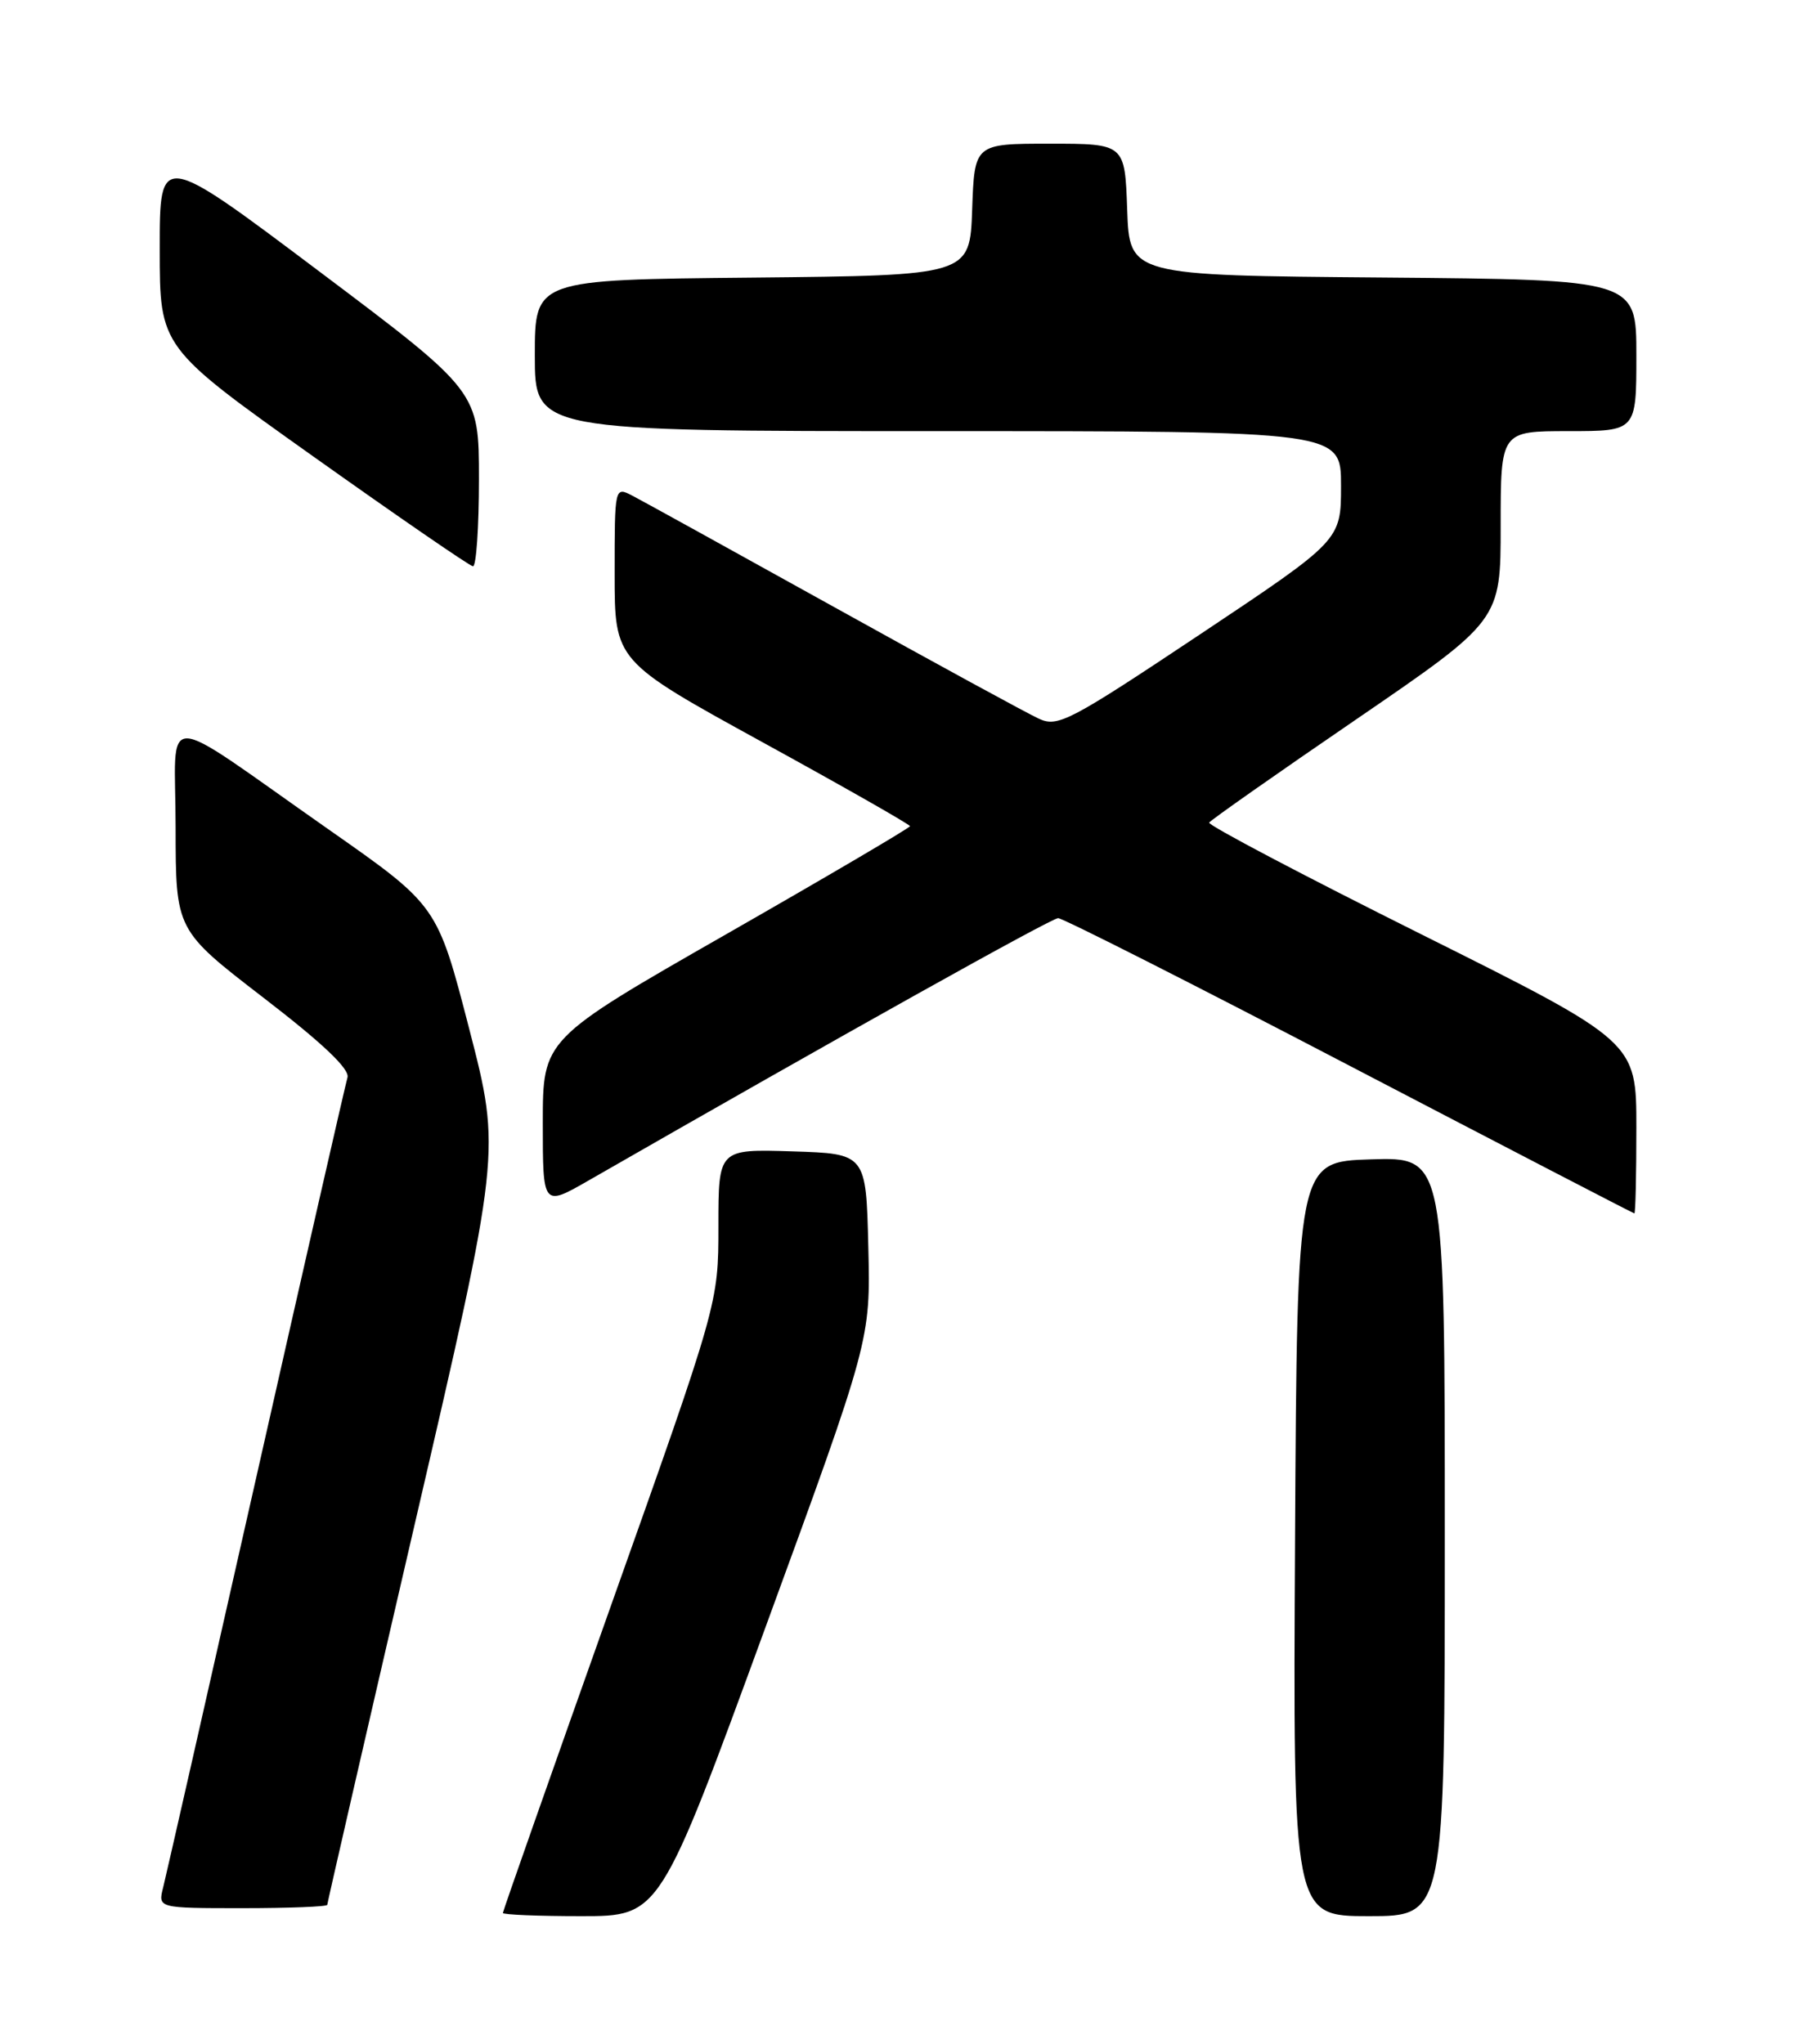 <?xml version="1.0" encoding="UTF-8" standalone="no"?>
<!DOCTYPE svg PUBLIC "-//W3C//DTD SVG 1.1//EN" "http://www.w3.org/Graphics/SVG/1.1/DTD/svg11.dtd" >
<svg xmlns="http://www.w3.org/2000/svg" xmlns:xlink="http://www.w3.org/1999/xlink" version="1.1" viewBox="0 0 226 256">
 <g >
 <path fill="currentColor"
d=" M 95.86 203.92 C 109.06 167.85 109.06 167.85 108.78 156.17 C 108.50 144.50 108.50 144.50 99.25 144.21 C 90.00 143.92 90.00 143.92 90.00 153.58 C 90.00 163.24 90.00 163.24 76.50 201.22 C 69.08 222.11 63.00 239.38 63.00 239.60 C 63.00 239.82 67.42 240.00 72.83 240.00 C 82.66 240.00 82.66 240.00 95.86 203.92 Z  M 181.00 192.46 C 181.00 144.92 181.00 144.92 171.75 145.21 C 162.50 145.50 162.50 145.50 162.24 192.75 C 161.98 240.00 161.98 240.00 171.49 240.00 C 181.00 240.00 181.00 240.00 181.00 192.46 Z  M 41.00 238.58 C 41.00 238.35 45.90 217.04 51.88 191.23 C 62.77 144.29 62.77 144.29 58.78 128.86 C 54.79 113.43 54.79 113.43 41.27 103.96 C 19.45 88.69 22.00 88.73 22.00 103.65 C 22.01 116.50 22.01 116.50 33.00 124.96 C 40.45 130.69 43.85 133.92 43.53 134.96 C 43.28 135.81 38.12 158.39 32.08 185.15 C 26.04 211.90 20.80 234.96 20.44 236.40 C 19.78 239.00 19.78 239.00 30.39 239.00 C 36.23 239.00 41.00 238.81 41.00 238.58 Z  M 205.00 141.24 C 205.00 130.47 205.00 130.47 178.07 117.03 C 163.25 109.64 151.29 103.34 151.48 103.03 C 151.67 102.72 159.97 96.89 169.92 90.09 C 188.00 77.71 188.00 77.71 188.00 65.85 C 188.00 54.00 188.00 54.00 196.50 54.00 C 205.00 54.00 205.00 54.00 205.00 44.51 C 205.00 35.03 205.00 35.03 173.25 34.76 C 141.50 34.50 141.50 34.50 141.21 26.25 C 140.92 18.00 140.92 18.00 131.50 18.00 C 122.08 18.00 122.08 18.00 121.79 26.25 C 121.50 34.50 121.50 34.50 94.25 34.77 C 67.00 35.03 67.00 35.03 67.00 44.52 C 67.00 54.00 67.00 54.00 117.50 54.00 C 168.00 54.00 168.00 54.00 168.00 60.84 C 168.00 67.68 168.00 67.68 150.36 79.44 C 134.00 90.34 132.53 91.11 130.17 90.03 C 128.76 89.39 117.24 83.11 104.56 76.07 C 91.87 69.03 80.49 62.74 79.25 62.10 C 77.00 60.93 77.00 60.93 77.00 71.86 C 77.00 82.79 77.00 82.79 95.50 92.95 C 105.67 98.53 114.00 103.27 114.00 103.48 C 114.00 103.68 103.65 109.77 91.00 117.00 C 68.00 130.15 68.00 130.15 68.00 140.65 C 68.00 151.15 68.00 151.15 73.75 147.85 C 105.13 129.84 131.70 115.01 132.56 115.00 C 133.15 115.00 149.57 123.31 169.06 133.48 C 188.55 143.64 204.61 151.97 204.75 151.98 C 204.89 151.99 205.00 147.16 205.00 141.24 Z  M 60.00 60.02 C 60.00 49.04 60.00 49.04 40.00 34.00 C 20.00 18.96 20.00 18.96 20.01 31.23 C 20.01 43.50 20.01 43.50 39.26 57.18 C 49.84 64.70 58.84 70.89 59.25 70.93 C 59.66 70.97 60.00 66.06 60.00 60.02 Z "/>
</g>
</svg>